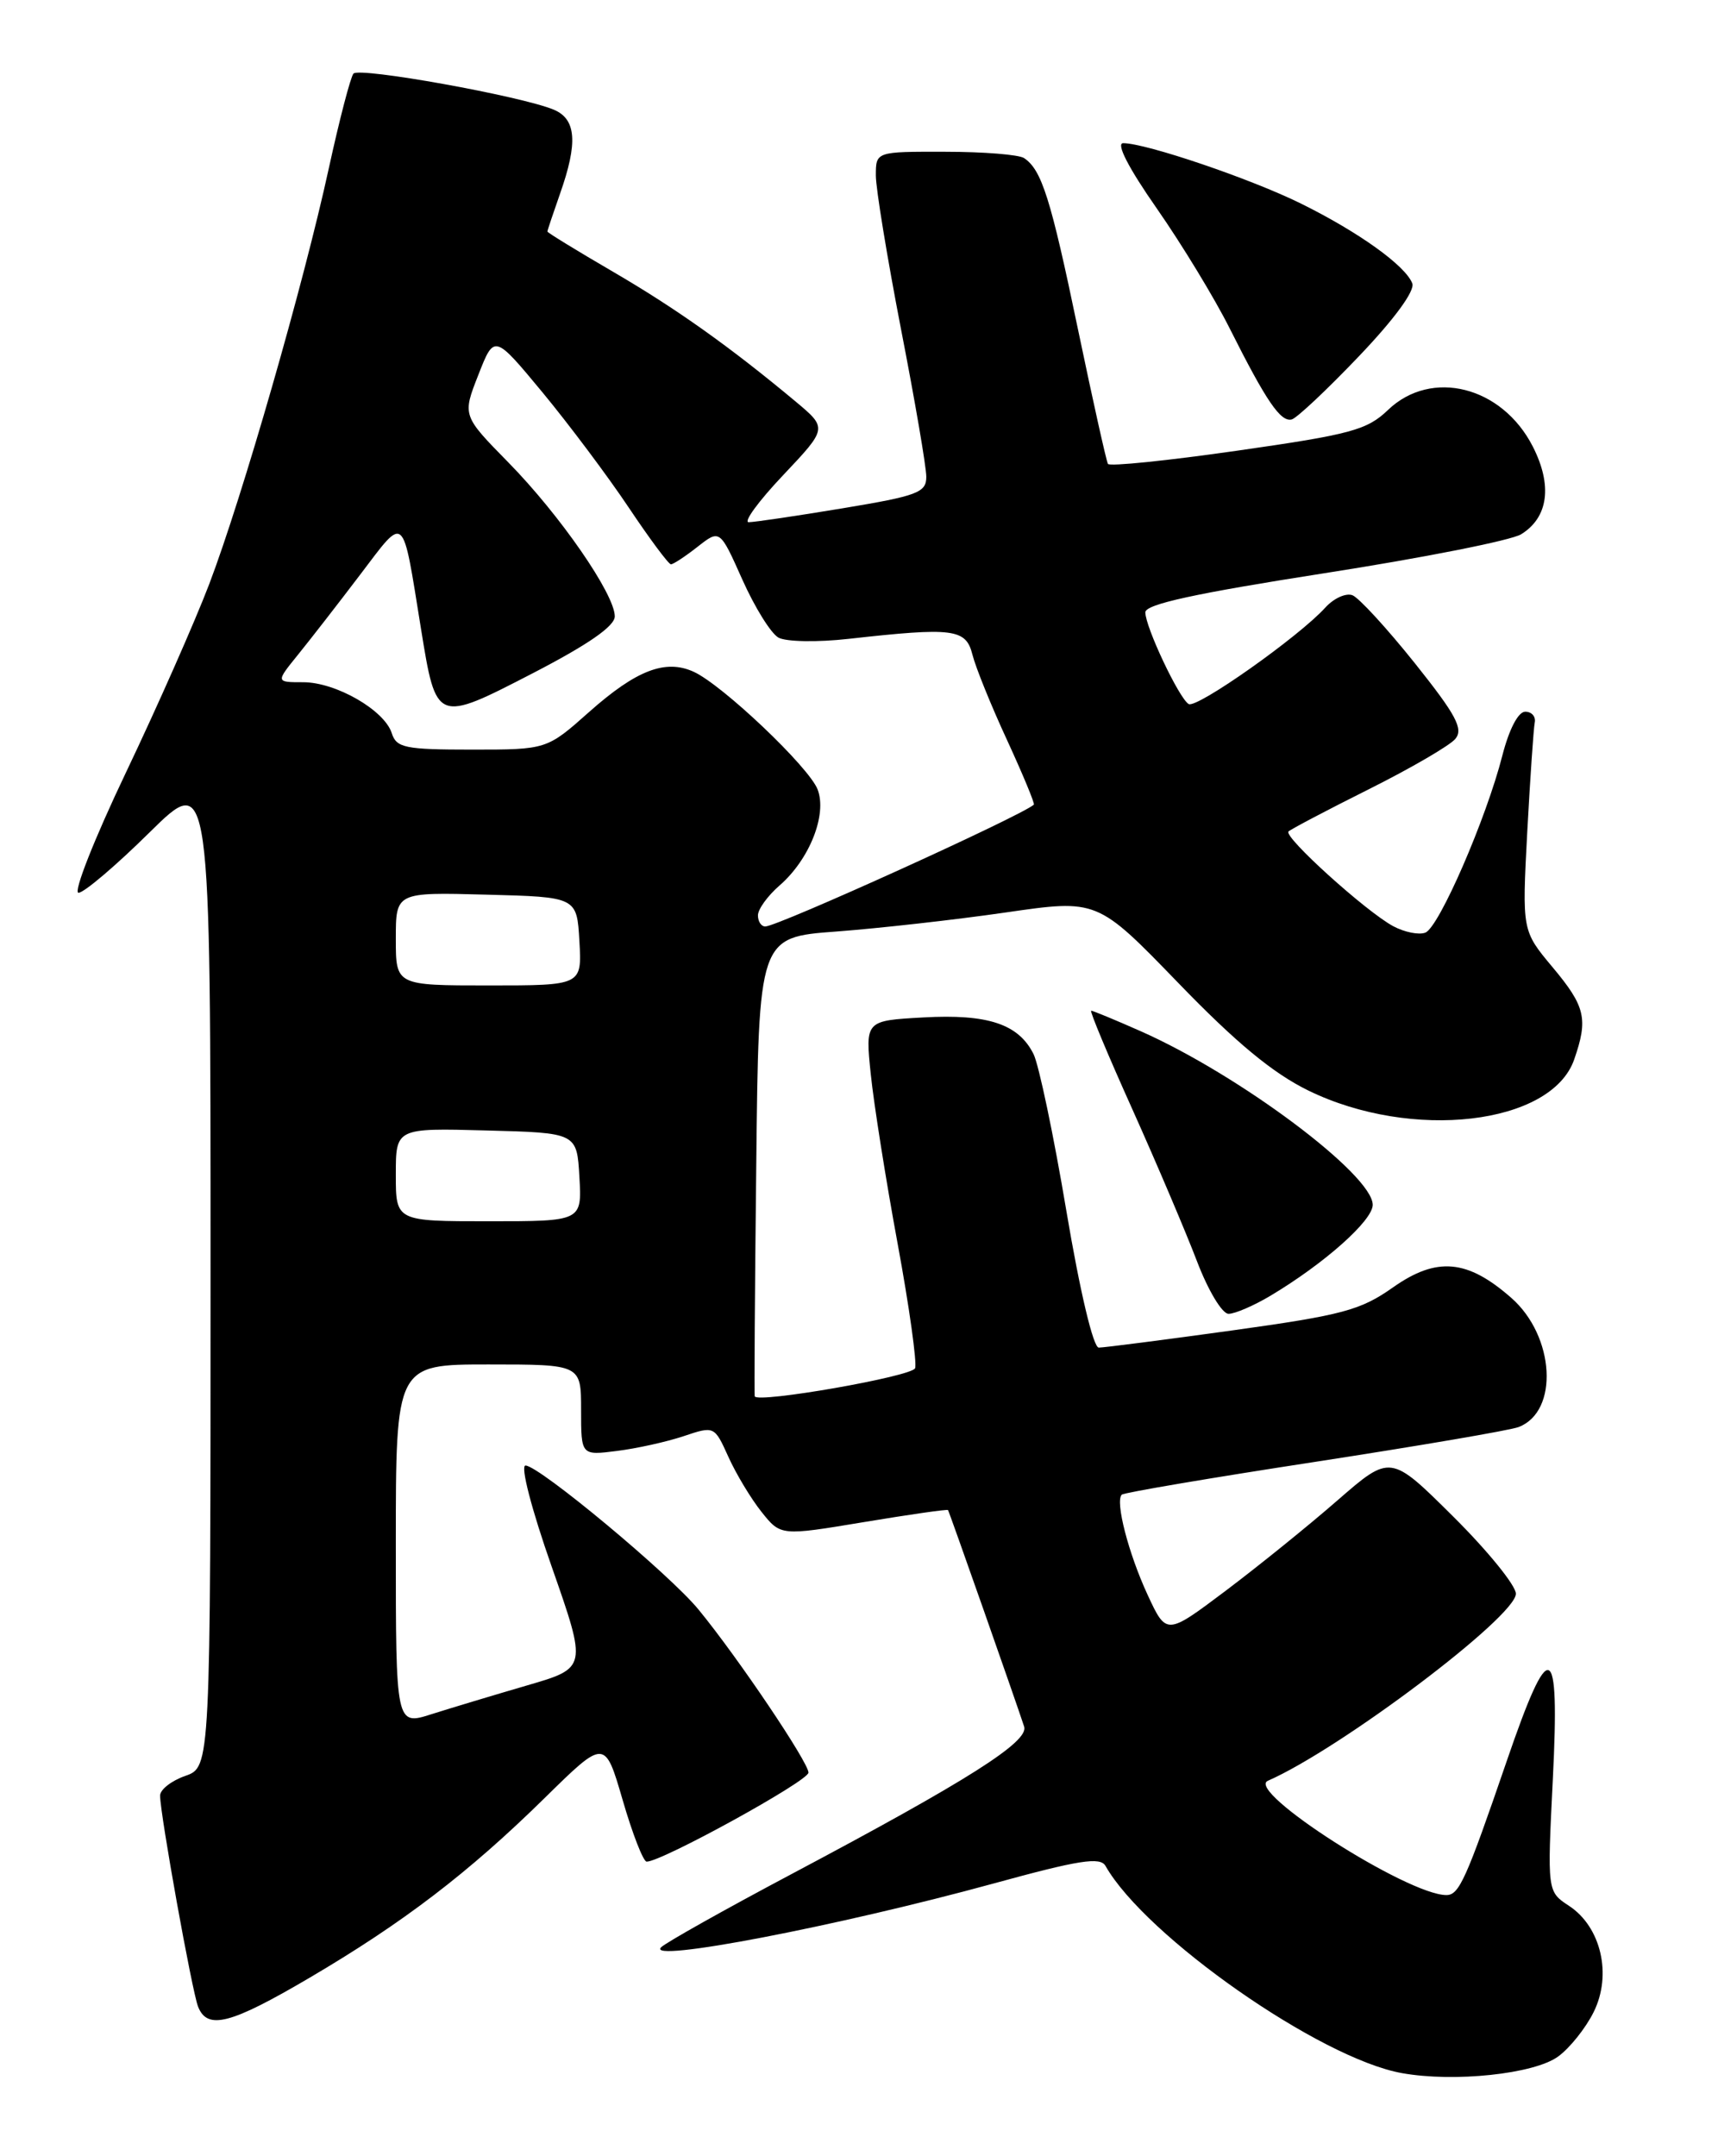 <?xml version="1.0" encoding="UTF-8" standalone="no"?>
<!DOCTYPE svg PUBLIC "-//W3C//DTD SVG 1.1//EN" "http://www.w3.org/Graphics/SVG/1.1/DTD/svg11.dtd" >
<svg xmlns="http://www.w3.org/2000/svg" xmlns:xlink="http://www.w3.org/1999/xlink" version="1.1" viewBox="0 0 204 256">
 <g >
 <path fill="currentColor"
d=" M 185.00 244.18 C 186.38 243.19 188.28 240.81 189.23 238.90 C 191.44 234.47 190.12 228.78 186.31 226.28 C 183.72 224.58 183.72 224.58 184.39 211.20 C 185.22 194.59 184.04 194.13 178.92 209.07 C 174.08 223.18 173.26 225.00 171.75 225.00 C 167.14 225.00 147.81 212.62 150.55 211.43 C 159.15 207.66 180.00 191.95 180.00 189.22 C 180.00 188.25 176.65 184.12 172.55 180.05 C 165.11 172.66 165.11 172.66 158.80 178.15 C 155.34 181.17 149.35 186.00 145.50 188.90 C 138.50 194.16 138.50 194.16 136.26 189.33 C 133.99 184.42 132.40 178.27 133.20 177.46 C 133.45 177.22 143.74 175.47 156.07 173.58 C 168.41 171.68 179.32 169.82 180.33 169.43 C 185.14 167.58 184.63 158.64 179.46 154.10 C 174.24 149.51 170.60 149.19 165.41 152.85 C 161.55 155.57 159.42 156.14 146.32 157.96 C 138.22 159.08 131.09 160.00 130.47 160.00 C 129.82 160.00 128.24 153.37 126.62 143.75 C 125.12 134.81 123.36 126.45 122.73 125.16 C 120.95 121.58 117.31 120.37 109.62 120.80 C 102.74 121.18 102.74 121.18 103.40 127.56 C 103.76 131.07 105.19 140.10 106.58 147.62 C 107.97 155.14 108.90 161.81 108.66 162.45 C 108.28 163.43 89.97 166.63 89.62 165.79 C 89.55 165.63 89.63 153.30 89.80 138.39 C 90.09 111.28 90.09 111.28 99.30 110.60 C 104.36 110.22 113.40 109.21 119.40 108.34 C 130.29 106.76 130.29 106.76 139.90 116.69 C 146.80 123.83 151.15 127.42 155.36 129.48 C 167.65 135.48 184.22 133.55 186.92 125.80 C 188.60 120.97 188.26 119.50 184.36 114.84 C 180.73 110.50 180.73 110.50 181.35 98.78 C 181.70 92.33 182.10 86.48 182.24 85.78 C 182.38 85.08 181.88 84.50 181.11 84.50 C 180.28 84.50 179.20 86.57 178.40 89.68 C 176.48 97.21 170.87 110.11 169.25 110.73 C 168.49 111.03 166.77 110.68 165.44 109.97 C 162.20 108.23 152.37 99.34 153.00 98.72 C 153.28 98.45 157.57 96.19 162.55 93.70 C 167.53 91.21 172.15 88.52 172.81 87.73 C 173.79 86.54 172.91 84.89 168.00 78.74 C 164.69 74.60 161.36 70.97 160.59 70.67 C 159.82 70.38 158.38 71.03 157.38 72.13 C 154.24 75.60 142.09 84.17 141.14 83.59 C 139.98 82.87 136.00 74.44 136.00 72.70 C 136.00 71.74 141.94 70.45 157.25 68.06 C 168.94 66.24 179.46 64.16 180.63 63.43 C 183.86 61.43 184.36 57.63 182.01 53.02 C 178.36 45.86 169.97 43.74 164.82 48.67 C 162.33 51.06 160.40 51.58 146.97 53.50 C 138.69 54.69 131.75 55.40 131.56 55.08 C 131.37 54.76 129.76 47.53 127.98 39.00 C 124.77 23.56 123.69 20.16 121.60 18.77 C 121.00 18.36 116.79 18.02 112.25 18.02 C 104.00 18.00 104.00 18.00 104.00 20.84 C 104.00 22.39 105.35 30.61 106.99 39.09 C 108.64 47.56 109.99 55.44 109.99 56.60 C 110.00 58.48 108.97 58.87 100.05 60.35 C 94.57 61.26 89.55 62.00 88.90 62.00 C 88.25 62.00 90.08 59.49 92.99 56.42 C 98.26 50.84 98.26 50.84 94.47 47.67 C 86.70 41.19 80.29 36.63 72.75 32.24 C 68.49 29.76 65.00 27.62 65.00 27.49 C 65.00 27.36 65.68 25.34 66.50 23.00 C 68.64 16.94 68.43 14.14 65.75 13.02 C 61.86 11.40 42.65 7.94 41.97 8.74 C 41.62 9.16 40.30 14.22 39.04 20.00 C 36.06 33.70 28.76 59.06 24.84 69.36 C 23.13 73.84 18.68 83.91 14.94 91.75 C 11.20 99.59 8.67 106.00 9.32 106.00 C 9.97 106.00 13.76 102.78 17.75 98.84 C 25.00 91.69 25.00 91.69 25.00 150.74 C 25.00 209.80 25.00 209.80 22.00 210.85 C 20.35 211.43 19.00 212.48 19.01 213.20 C 19.02 215.44 22.80 236.41 23.52 238.25 C 24.63 241.05 27.36 240.34 36.72 234.84 C 47.88 228.28 55.64 222.35 64.66 213.49 C 71.82 206.45 71.82 206.45 73.94 213.73 C 75.10 217.73 76.38 221.01 76.78 221.03 C 78.48 221.09 96.00 211.46 96.00 210.46 C 96.00 209.24 87.61 196.78 82.96 191.12 C 79.51 186.90 64.01 174.01 62.40 174.00 C 61.77 174.00 63.10 179.15 65.51 186.01 C 69.72 198.03 69.72 198.03 62.61 200.10 C 58.70 201.24 53.59 202.78 51.25 203.52 C 47.00 204.88 47.00 204.88 47.00 183.44 C 47.00 162.00 47.00 162.00 58.00 162.00 C 69.00 162.00 69.00 162.00 69.00 167.40 C 69.00 172.81 69.00 172.81 73.25 172.27 C 75.59 171.98 79.15 171.19 81.16 170.52 C 84.82 169.29 84.83 169.30 86.49 172.97 C 87.40 174.99 89.17 177.93 90.42 179.50 C 92.70 182.36 92.70 182.36 102.56 180.72 C 107.98 179.82 112.48 179.17 112.57 179.29 C 112.72 179.49 120.61 201.94 121.61 205.00 C 122.19 206.79 114.96 211.38 94.00 222.50 C 86.03 226.73 79.05 230.65 78.50 231.20 C 76.62 233.09 99.45 228.70 118.00 223.62 C 128.13 220.84 130.65 220.44 131.27 221.54 C 136.04 229.93 156.76 244.41 166.47 246.14 C 172.66 247.25 182.15 246.25 185.00 244.18 Z  M 150.88 153.83 C 157.30 149.99 163.00 144.91 163.00 143.05 C 163.00 139.47 147.15 127.61 135.44 122.43 C 132.42 121.09 129.77 120.00 129.57 120.00 C 129.36 120.00 131.57 125.29 134.48 131.75 C 137.38 138.21 140.82 146.31 142.13 149.74 C 143.45 153.20 145.11 155.98 145.88 155.99 C 146.64 155.99 148.89 155.02 150.88 153.83 Z  M 161.37 42.29 C 165.58 37.88 168.03 34.53 167.70 33.65 C 166.89 31.54 161.34 27.56 154.50 24.18 C 148.54 21.23 136.08 17.00 133.37 17.00 C 132.49 17.00 134.00 19.94 137.36 24.75 C 140.33 29.01 144.23 35.42 146.02 39.00 C 150.36 47.64 152.07 50.15 153.39 49.80 C 154.00 49.63 157.59 46.26 161.37 42.29 Z  M 47.00 139.47 C 47.00 133.93 47.00 133.93 57.75 134.22 C 68.50 134.50 68.50 134.50 68.80 139.75 C 69.10 145.00 69.10 145.00 58.05 145.00 C 47.00 145.00 47.00 145.00 47.00 139.47 Z  M 47.00 111.47 C 47.00 105.93 47.00 105.93 57.75 106.22 C 68.50 106.50 68.50 106.50 68.80 111.75 C 69.10 117.00 69.10 117.00 58.05 117.00 C 47.00 117.00 47.00 117.00 47.00 111.47 Z  M 90.00 108.68 C 90.00 107.95 91.16 106.35 92.58 105.12 C 96.12 102.04 98.23 96.73 97.09 93.74 C 96.08 91.09 85.79 81.32 82.37 79.76 C 79.02 78.23 75.56 79.56 69.98 84.51 C 64.93 89.00 64.93 89.00 56.03 89.00 C 48.09 89.00 47.07 88.79 46.52 87.05 C 45.65 84.32 39.89 81.00 36.00 81.00 C 32.74 81.00 32.74 81.00 35.37 77.75 C 36.82 75.96 40.14 71.69 42.75 68.25 C 48.19 61.10 47.73 60.69 49.99 74.66 C 51.80 85.85 51.81 85.85 63.25 79.94 C 69.86 76.52 73.00 74.34 73.00 73.18 C 73.00 70.56 66.51 61.17 60.38 54.92 C 54.90 49.34 54.90 49.34 56.80 44.51 C 58.69 39.68 58.69 39.68 64.42 46.59 C 67.56 50.39 72.17 56.54 74.65 60.25 C 77.13 63.96 79.39 67.00 79.67 67.00 C 79.95 67.00 81.38 66.06 82.83 64.92 C 85.48 62.84 85.48 62.84 88.15 68.82 C 89.62 72.11 91.54 75.20 92.43 75.70 C 93.32 76.20 97.04 76.27 100.77 75.85 C 113.24 74.46 114.70 74.65 115.47 77.73 C 115.85 79.24 117.70 83.81 119.59 87.89 C 121.47 91.98 122.90 95.42 122.76 95.54 C 121.11 96.95 92.34 110.00 90.87 110.00 C 90.39 110.00 90.00 109.41 90.00 108.68 Z "/>
</g>
</svg>